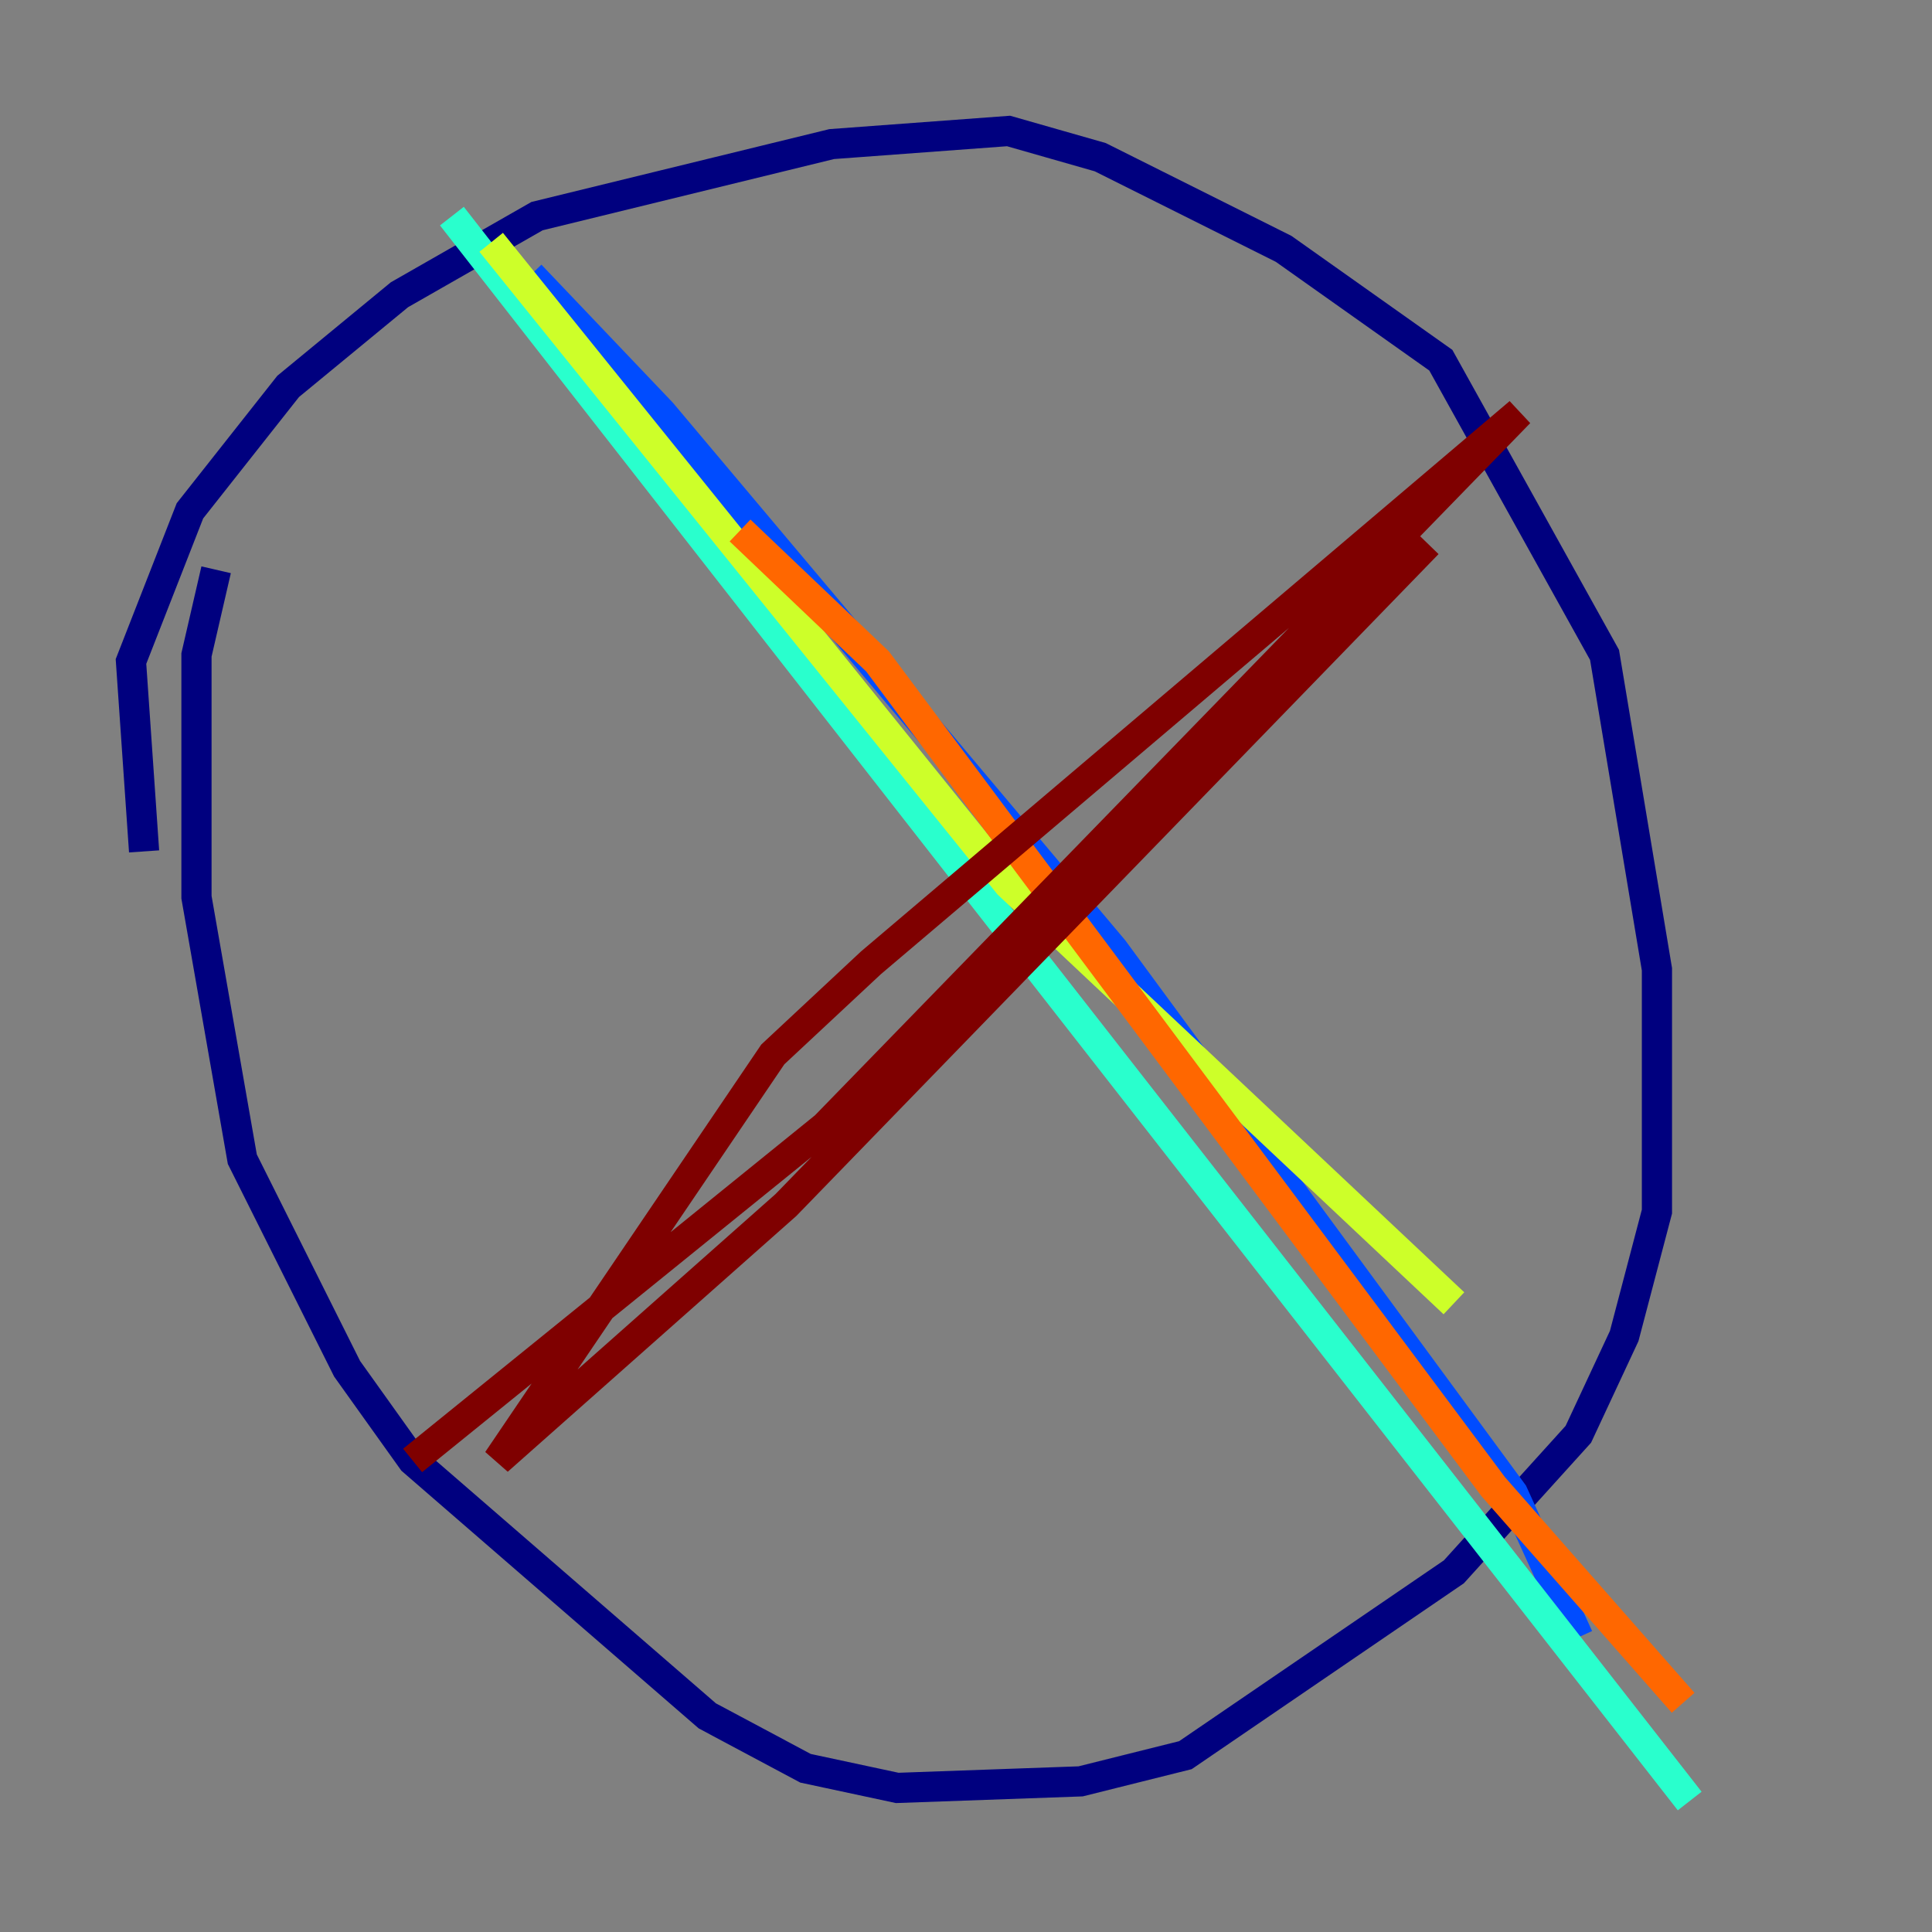<?xml version="1.0" encoding="utf-8" ?>
<svg baseProfile="tiny" height="128" version="1.2" viewBox="0,0,128,128" width="128" xmlns="http://www.w3.org/2000/svg" xmlns:ev="http://www.w3.org/2001/xml-events" xmlns:xlink="http://www.w3.org/1999/xlink"><rect x="0" y="0" width="128" height="128" fill="#808080" stroke="none"/><defs /><polyline fill="none" points="9.546,56.407 8.678,43.824 12.583,33.844 19.091,25.6 26.468,19.525 35.58,14.319 55.105,9.546 66.82,8.678 72.895,10.414 85.044,16.488 95.458,23.864 106.305,43.39 109.776,64.217 109.776,80.271 107.607,88.515 104.57,95.024 96.325,104.136 78.536,116.285 71.593,118.02 59.444,118.454 53.37,117.153 46.861,113.681 27.336,96.759 22.997,90.685 16.054,76.8 13.017,59.444 13.017,43.39 14.319,37.749" stroke="#00007f" stroke-width="2" /><polyline fill="none" points="35.146,18.224 43.824,27.336 73.763,62.915 100.231,98.929 104.57,108.475" stroke="#004cff" stroke-width="2" /><polyline fill="none" points="29.939,14.319 111.946,119.322" stroke="#29ffcd" stroke-width="2" /><polyline fill="none" points="32.542,16.054 66.82,58.576 96.325,86.346" stroke="#cdff29" stroke-width="2" /><polyline fill="none" points="49.031,35.146 58.142,43.824 98.929,98.495 111.512,112.814" stroke="#ff6700" stroke-width="2" /><polyline fill="none" points="27.336,96.759 54.671,74.63 100.664,27.336 57.709,63.783 51.2,69.858 32.976,96.759 52.068,79.837 94.59,36.014" stroke="#7f0000" stroke-width="2" /></svg>